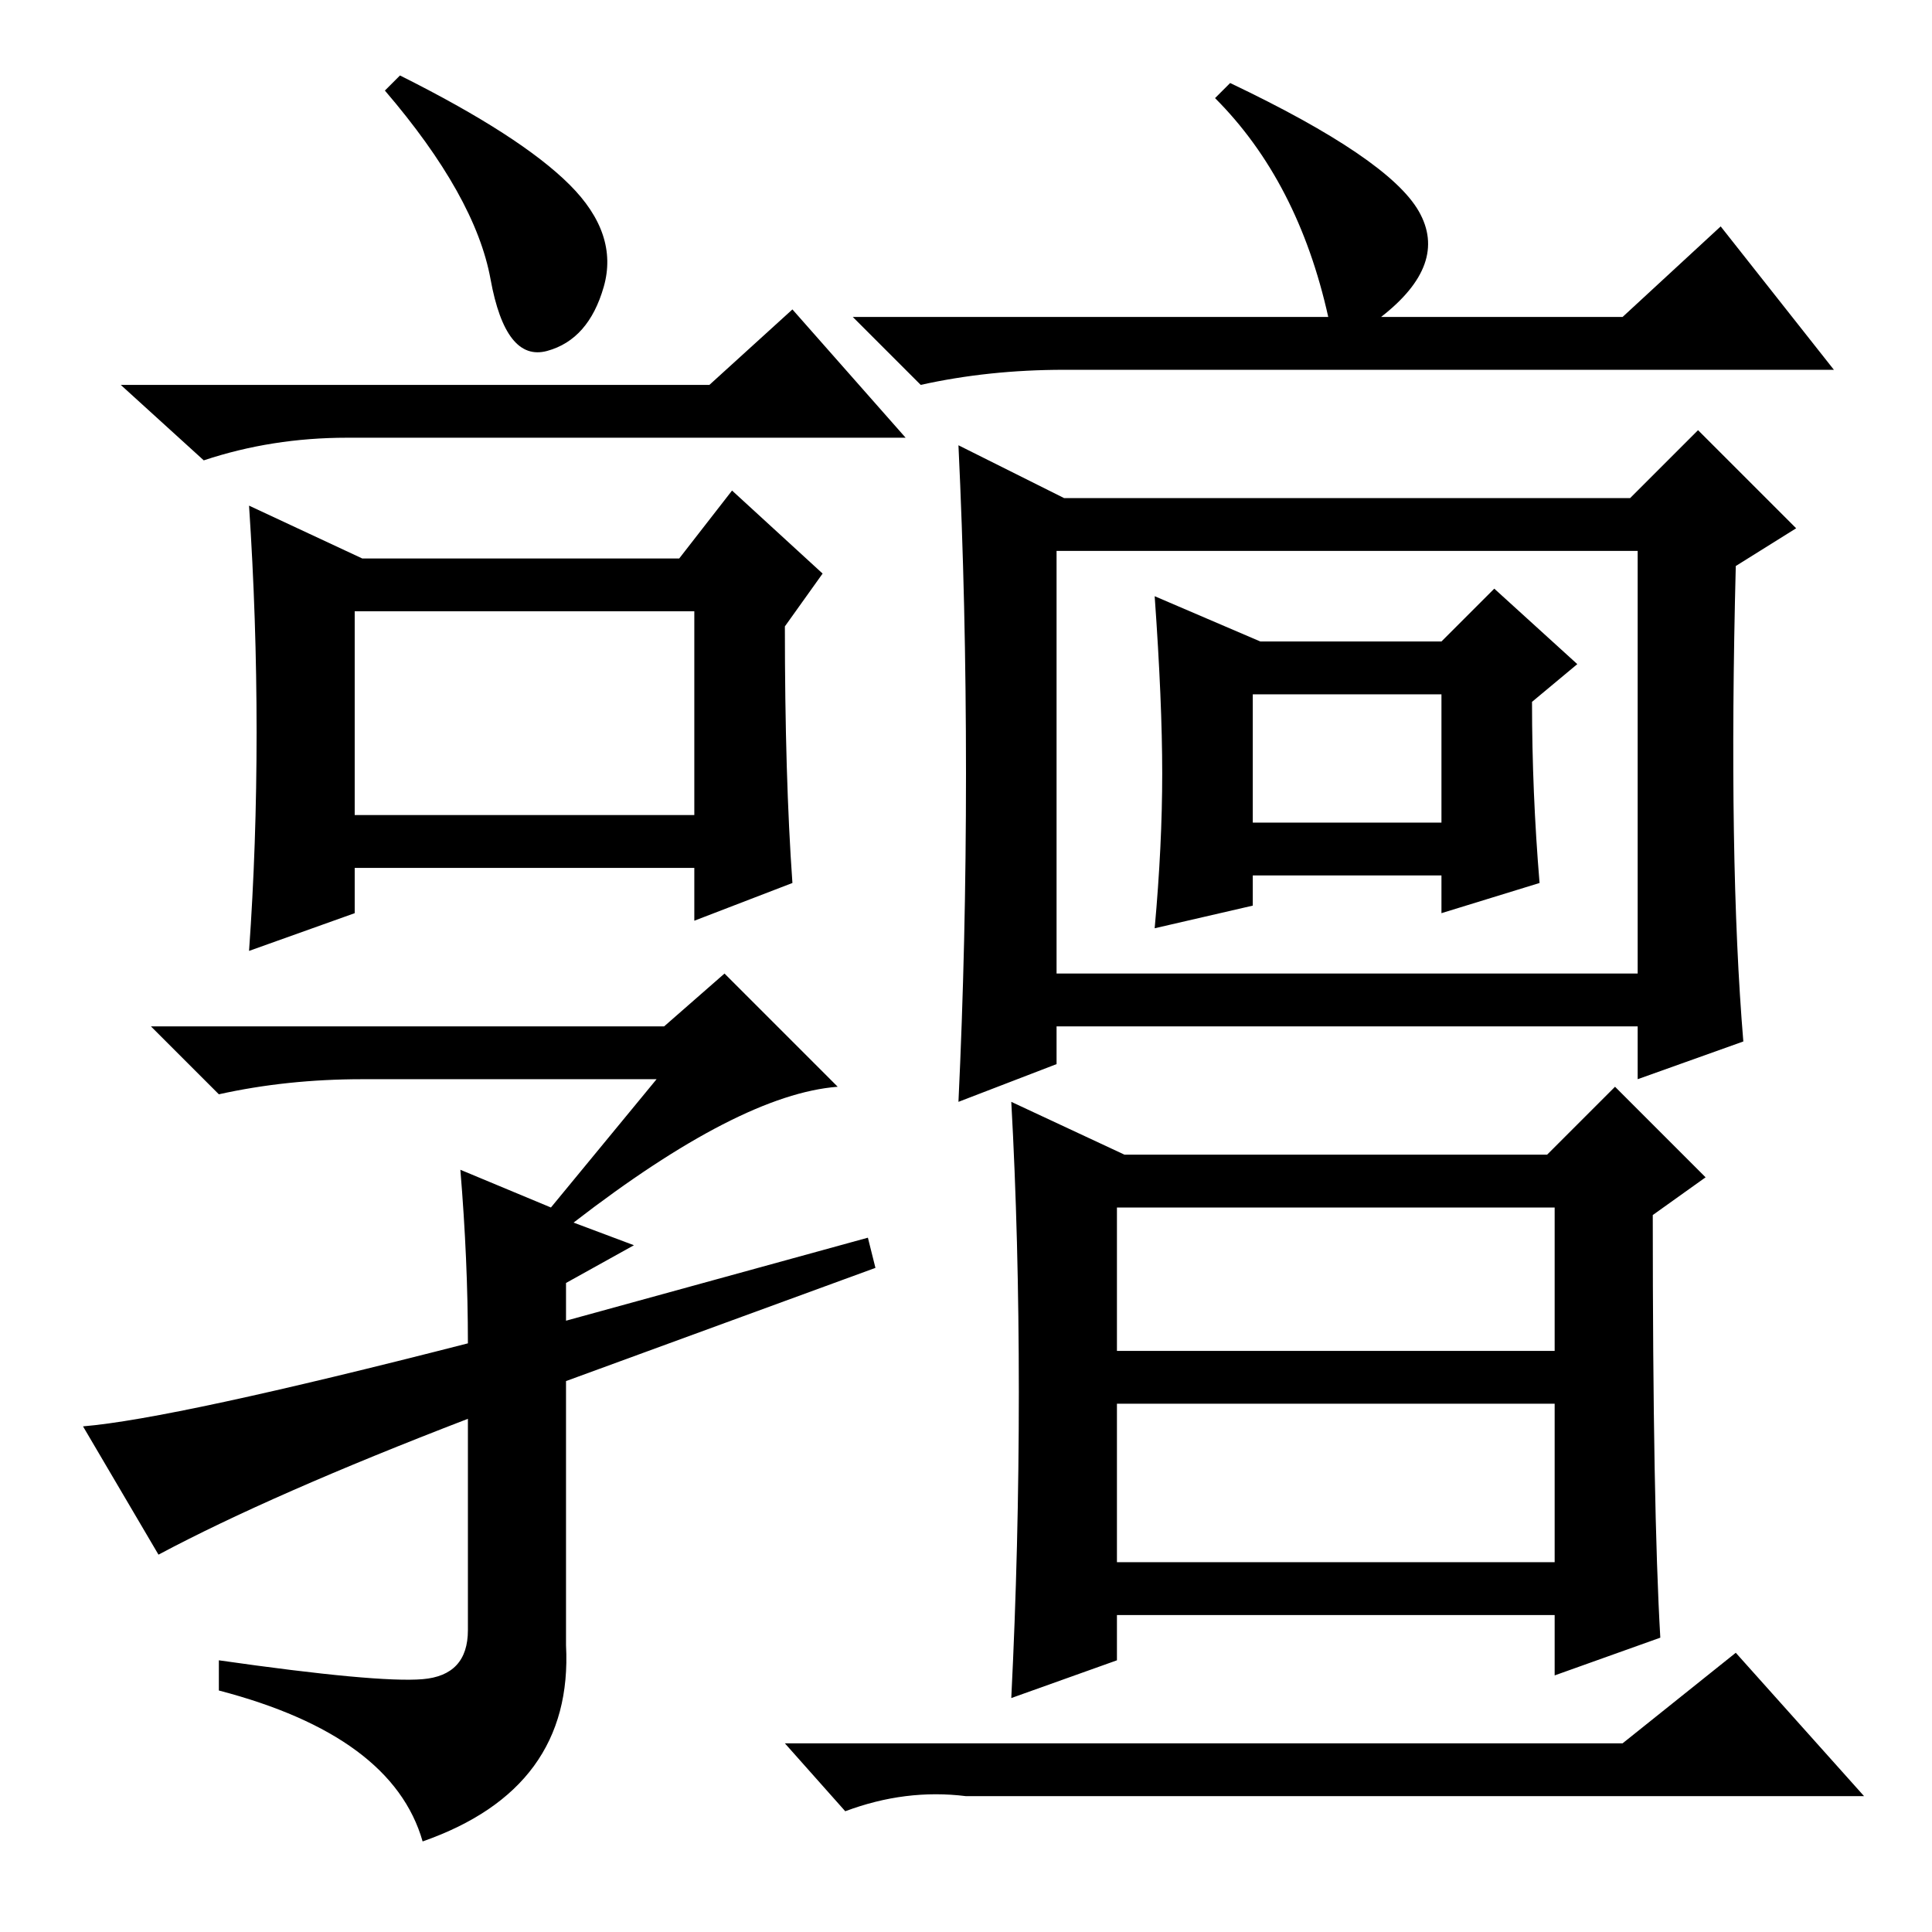 <?xml version="1.0" standalone="no"?>
<!DOCTYPE svg PUBLIC "-//W3C//DTD SVG 1.1//EN" "http://www.w3.org/Graphics/SVG/1.1/DTD/svg11.dtd" >
<svg xmlns="http://www.w3.org/2000/svg" xmlns:xlink="http://www.w3.org/1999/xlink" version="1.1" viewBox="0 -36 256 256">
  <g transform="matrix(1 0 0 -1 0 220)">
   <path fill="currentColor"
d="M94 205l11 10l15 -17h-74q-10 0 -19 -3l-11 10h78zM105 139l-13 -5v7h-45v-6l-14 -5q1 14 1 29t-1 30l15 -7h42l7 9l12 -11l-5 -7q0 -20 1 -34zM75 73v-35q1 -19 -19 -26q-4 14 -27 20v4q21 -3 27 -2.5t6 6.5v28q-26 -10 -41 -18l-10 17q12 1 51 11q0 11 -1 23l12 -5
l14 17h-39q-10 0 -19 -2l-9 9h68l8 7l15 -15q-13 -1 -35 -18l8 -3l-9 -5v-5l40 11l1 -4zM75.5 231.5q6.5 -6.5 4.5 -13.5t-7.5 -8.5t-7.5 9.5t-14 25l2 2q16 -8 22.5 -14.5zM47 148h45v27h-45v-27zM176 214q-4 18 -15 29l2 2q21 -10 25 -17t-5 -14h32l13 12l15 -19h-102
q-10 0 -19 -2l-9 9h63zM128 153.5q0 22.5 -1 43.5l14 -7h75l9 9l13 -13l-8 -5q-1 -39 1 -63l-14 -5v7h-77v-5l-13 -5q1 21 1 43.5zM140 127h77v56h-77v-56zM167 171h24l7 7l11 -10l-6 -5q0 -12 1 -24l-13 -4v5h-25v-4l-13 -3q1 11 1 20.5t-1 23.5zM166 147h25v17h-25v-17z
M135 71.5q0 20.5 -1 38.5l15 -7h56l9 9l12 -12l-7 -5q0 -39 1 -56l-14 -5v8h-58v-6l-14 -5q1 20 1 40.5zM148 77h58v19h-58v-19zM148 49h58v21h-58v-21zM215 25l15 12l17 -19h-119q-8 1 -16 -2l-8 9h111z" />
  </g>

</svg>
